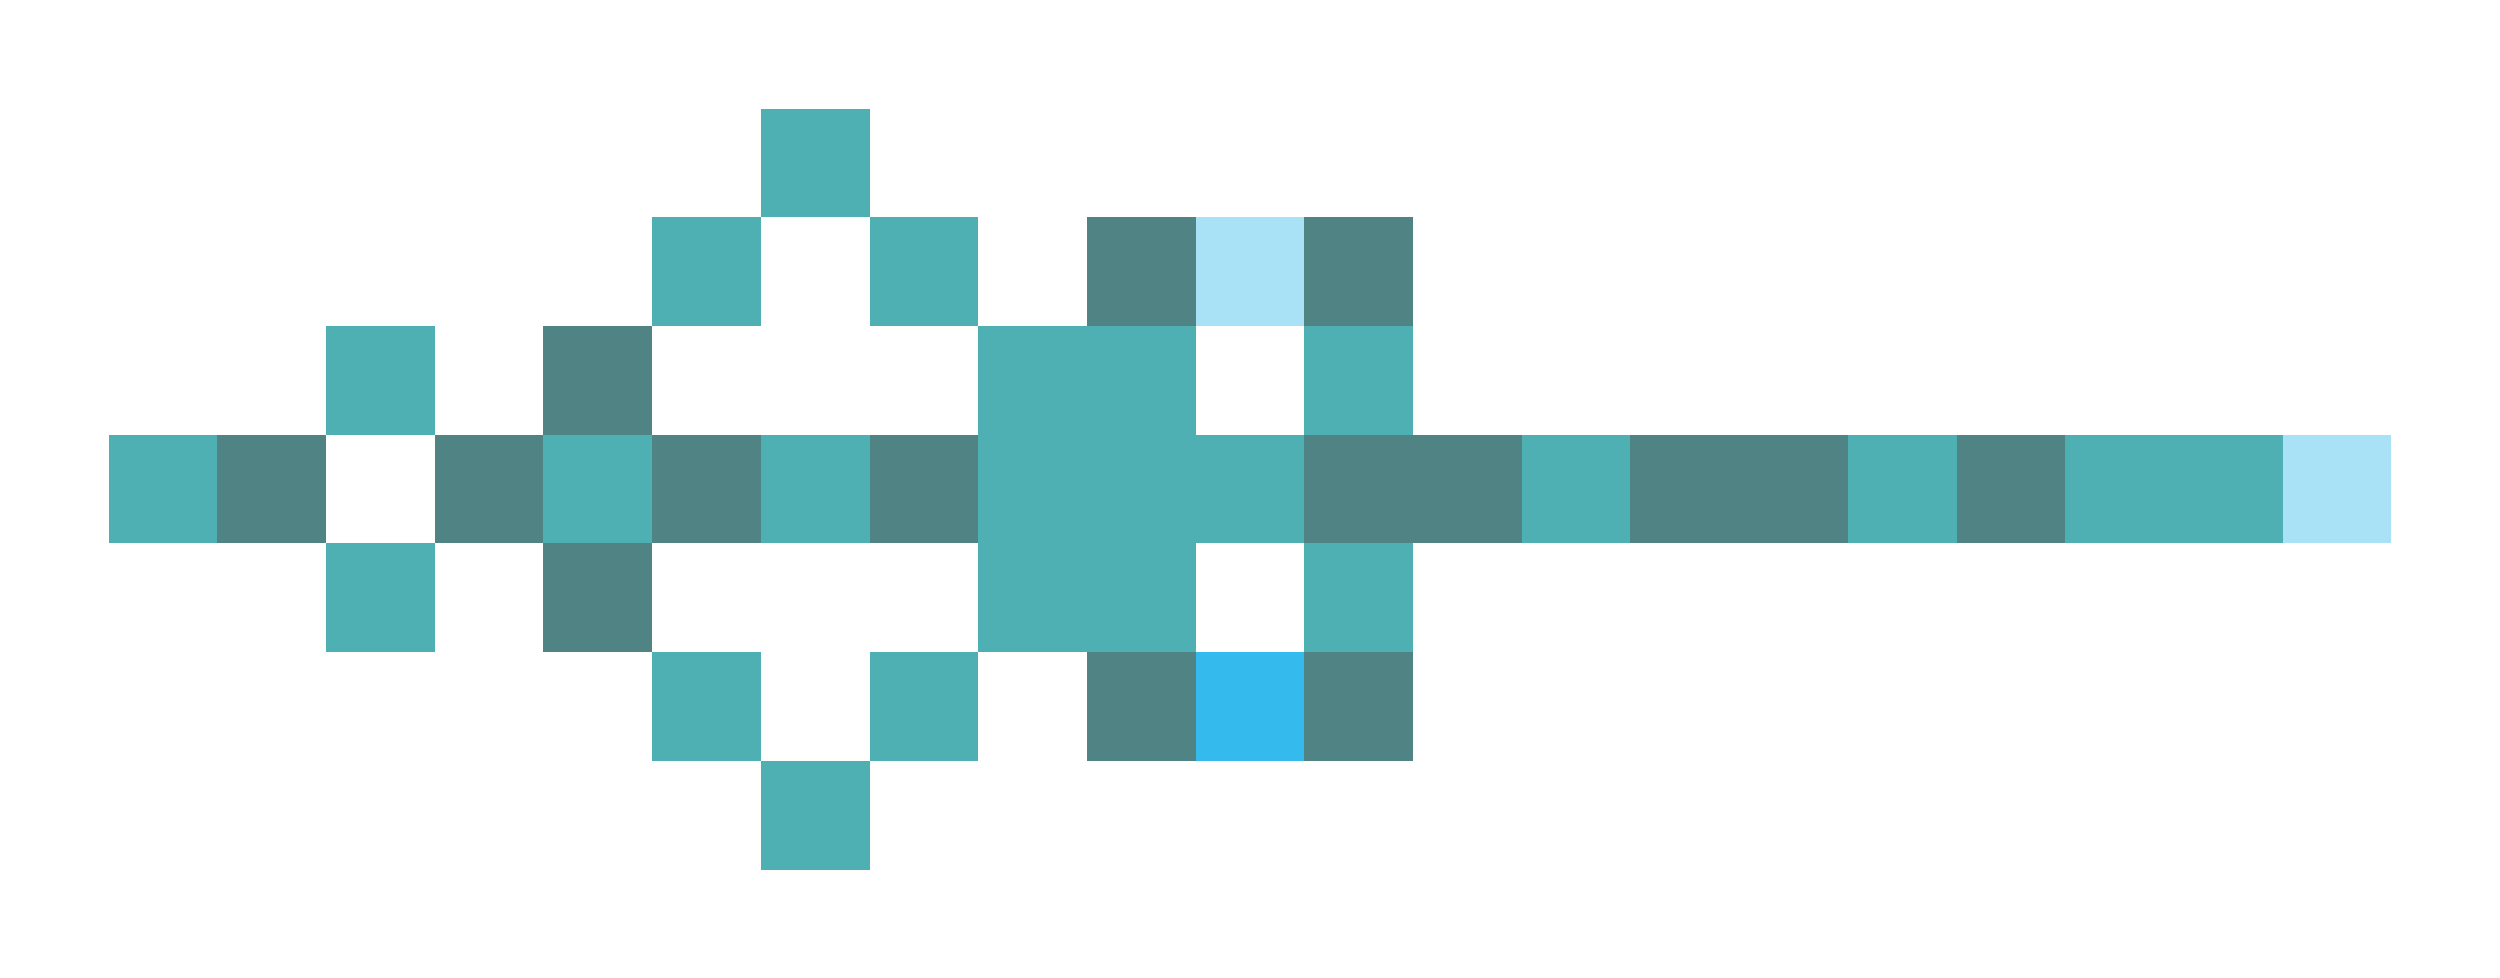 <svg xmlns="http://www.w3.org/2000/svg" shape-rendering="crispEdges" viewBox="0 -0.5 23 9">
    <path stroke="#4fb0b3" d="M7 1h1M6 2h1m1 0h1M3 3h1m5 0h2m1 0h1M1 4h1m3 0h1m1 0h1m1 0h3m2 0h1m2 0h1m1 0h2M3 5h1m5 0h2m1 0h1M6 6h1m1 0h1M7 7h1"/>
    <path stroke="#508383" d="M10 2h1m1 0h1M5 3h1M2 4h1m1 0h1m1 0h1m1 0h1m3 0h2m1 0h2m1 0h1M5 5h1m4 1h1m1 0h1"/>
    <path stroke="#a9e2f7" d="M11 2h1m9 2h1"/>
    <path stroke="#34baec" d="M11 6h1"/>
</svg>
